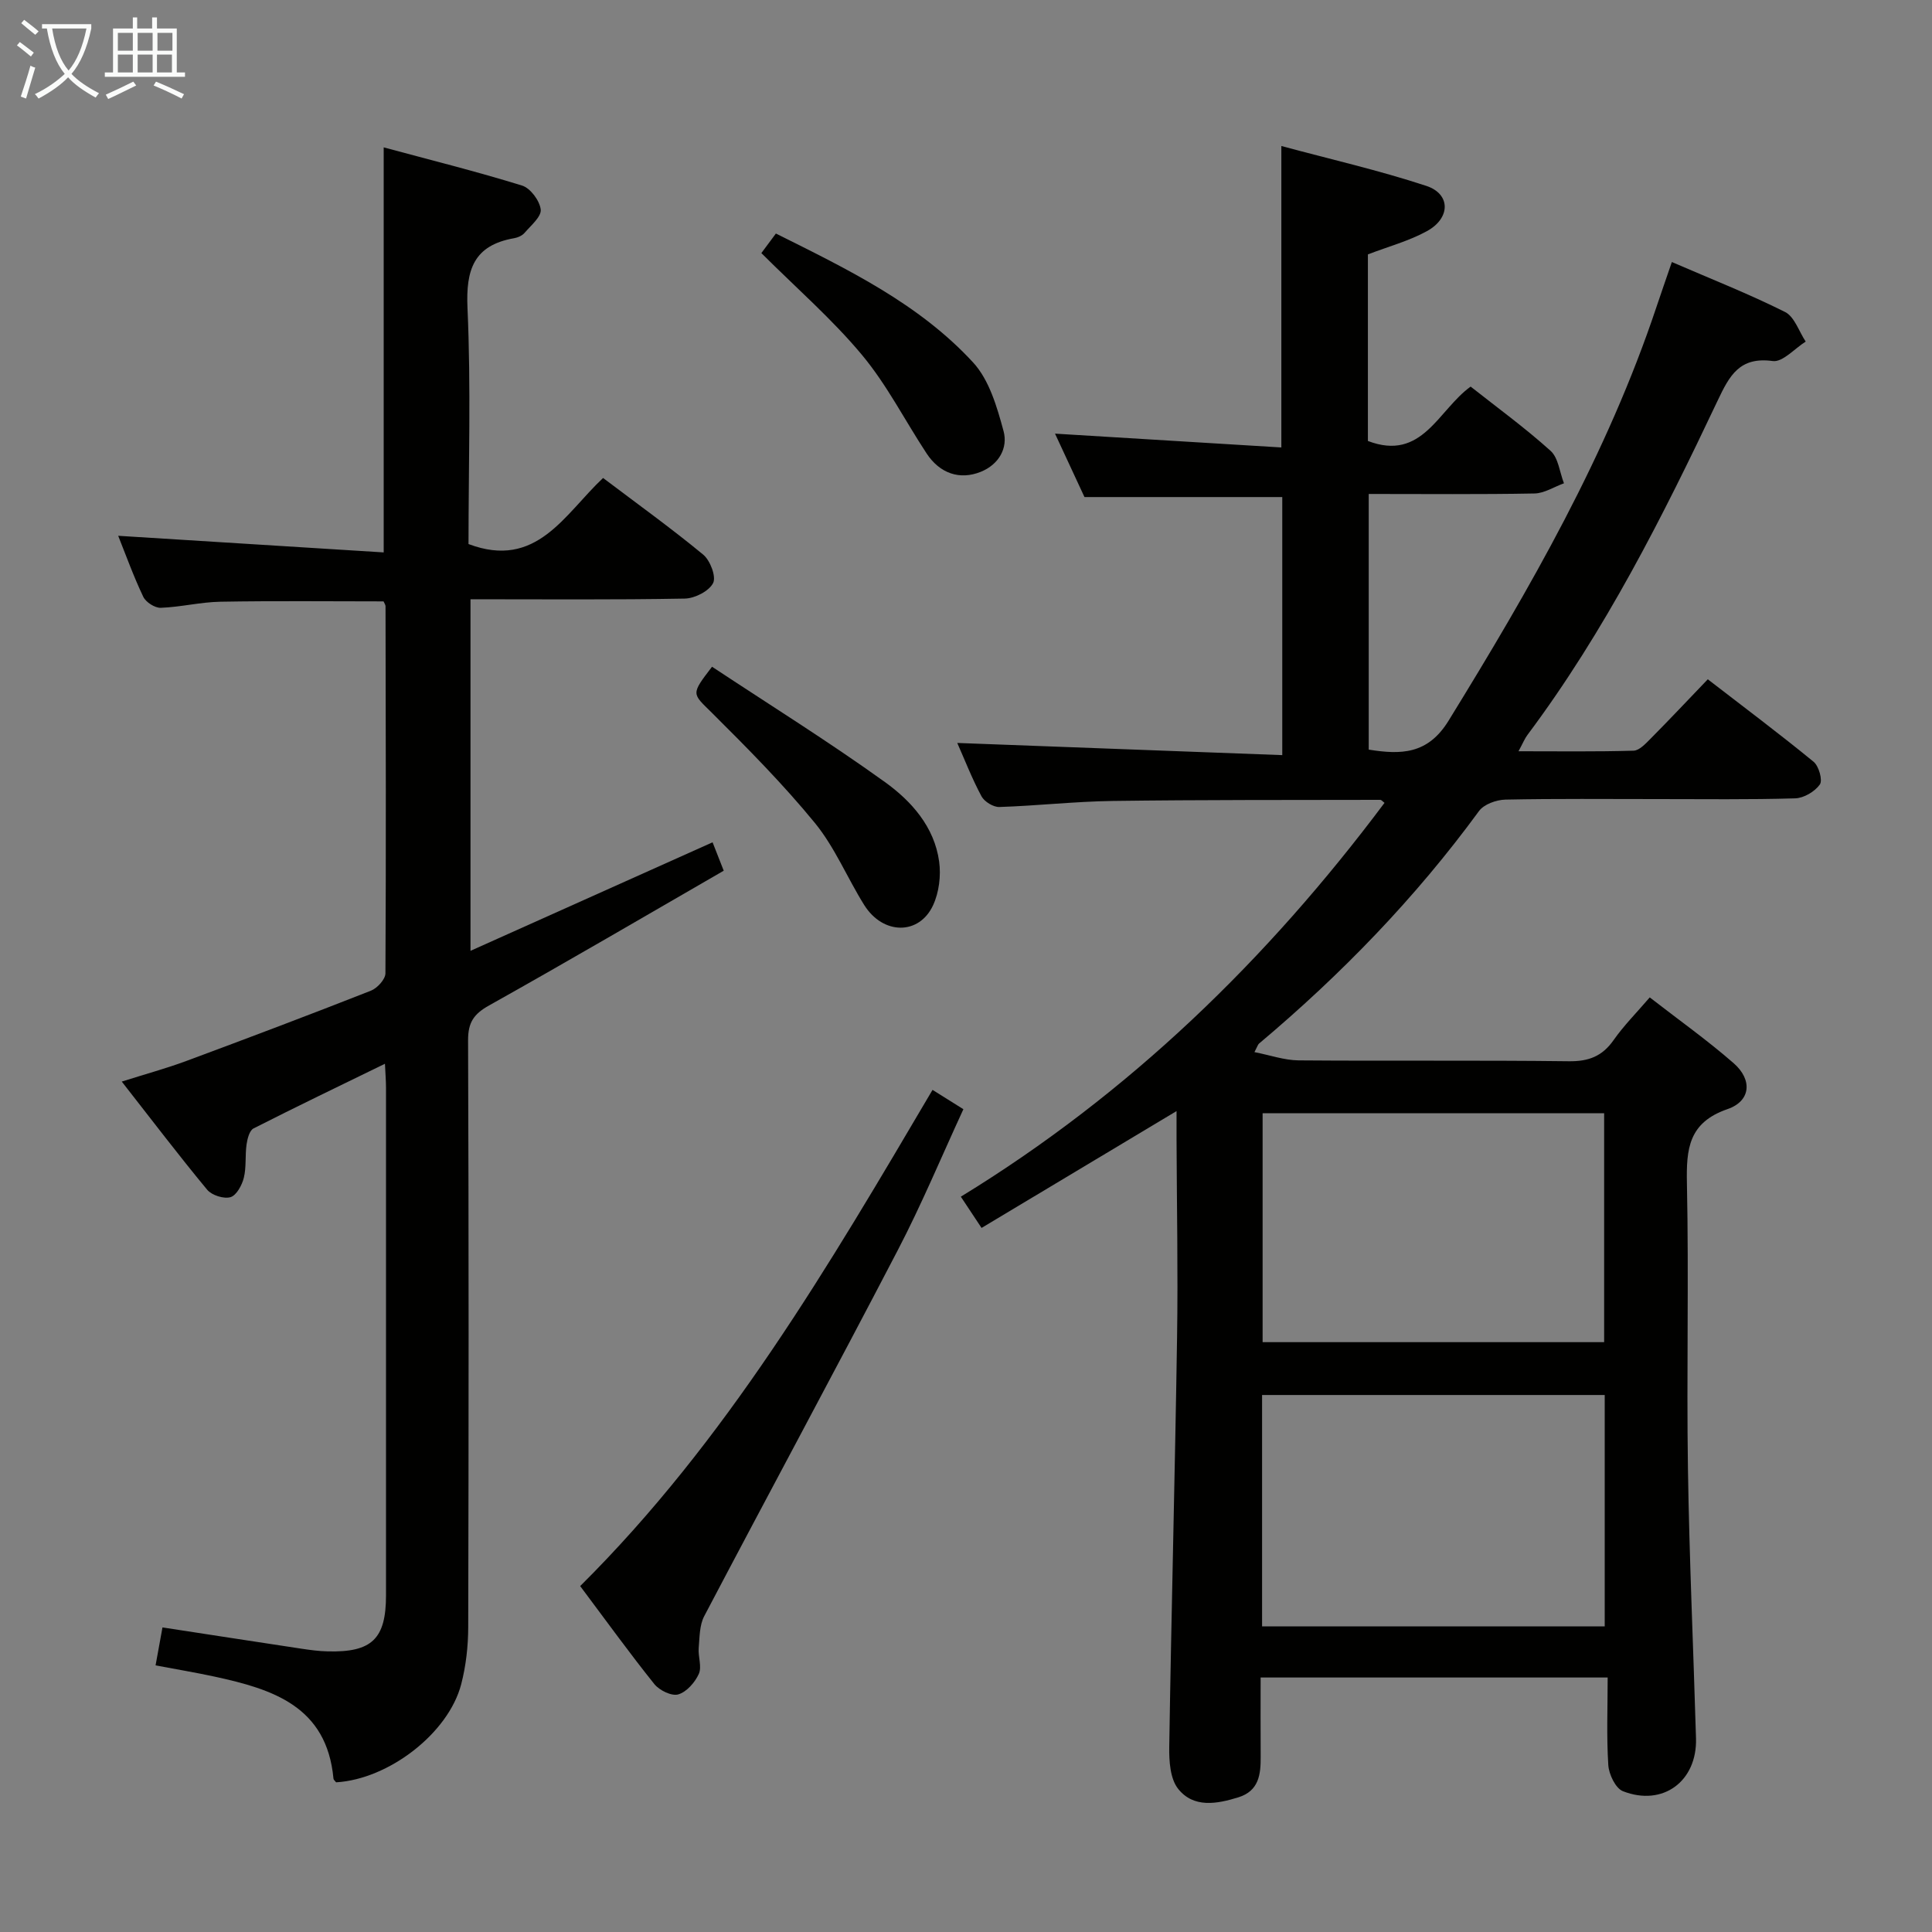 <svg enable-background="new 0 0 400 400" viewBox="0 0 400 400" xmlns="http://www.w3.org/2000/svg"><rect x="0" y="0" width="400" height="400" fill="#808080" stroke="none"/><g fill="#010100"><path d="m332.85 347.31c-24.31 0-47.74 0-71.85 0 0 5.52-.03 10.96.01 16.39.03 3.68-.37 7.09-4.6 8.41-4.46 1.39-9.28 2.27-12.48-1.74-1.67-2.09-1.9-5.77-1.85-8.72.44-28.28 1.19-56.56 1.62-84.84.21-13.66-.06-27.33-.11-40.99-.01-1.79 0-3.57 0-5.78-13.69 8.2-26.83 16.08-40.37 24.19-1.61-2.43-2.65-4-4.29-6.47 34.94-21.38 63.49-49.16 87.72-81.54-.37-.27-.63-.62-.89-.62-18.48.04-36.97-.02-55.45.23-7.81.11-15.6 1-23.41 1.25-1.24.04-3.09-1.1-3.69-2.21-1.95-3.63-3.45-7.51-5.02-11.05 22.37.84 44.64 1.67 67.29 2.52 0-18.69 0-36.09 0-53.43-13.41 0-26.78 0-40.95 0-1.78-3.83-3.99-8.59-6.1-13.13 15.73.96 31.23 1.91 46.86 2.86 0-21.15 0-41.2 0-62.41 10.12 2.73 20.22 5.03 30.02 8.26 5.06 1.67 5.04 6.66.13 9.36-3.73 2.05-7.97 3.18-12.23 4.82v38.63c11.26 4.3 14.53-6.41 21.27-11.26 5.52 4.36 11.28 8.55 16.55 13.3 1.62 1.46 1.88 4.44 2.77 6.72-2.03.73-4.06 2.07-6.1 2.11-11.31.21-22.62.1-34.32.1v52.93c6.64 1.06 12.21 1.03 16.52-5.97 16.85-27.36 32.85-55.1 43.08-85.76.94-2.81 1.92-5.6 3.16-9.22 8.11 3.51 15.94 6.59 23.43 10.34 1.96.98 2.88 4.03 4.28 6.13-2.28 1.43-4.77 4.31-6.82 4.03-6.88-.94-8.95 3.01-11.4 8.17-11.38 24.05-23.35 47.8-39.38 69.23-.58.77-.94 1.7-1.86 3.39 8.34 0 16.09.11 23.83-.12 1.21-.04 2.51-1.48 3.54-2.51 3.87-3.9 7.63-7.9 11.82-12.27 7.58 5.85 14.87 11.31 21.9 17.07 1.09.89 1.92 3.82 1.3 4.71-1.04 1.47-3.32 2.82-5.11 2.87-9.49.28-18.99.15-28.49.15-10.5 0-21-.11-31.49.11-1.88.04-4.45.96-5.48 2.37-13.16 17.99-28.53 33.84-45.55 48.15-.22.19-.3.54-.94 1.76 3.24.63 6.18 1.68 9.13 1.71 18.66.15 37.33-.05 55.99.18 4.09.05 6.9-1.04 9.24-4.38 2.08-2.97 4.68-5.58 7.48-8.84 5.96 4.63 11.91 8.85 17.38 13.63 3.92 3.43 3.56 7.83-1.28 9.5-8.08 2.79-8.55 8.25-8.4 15.42.41 19.66-.09 39.33.21 58.99.28 18.62 1.13 37.24 1.67 55.86.26 8.88-6.85 14.19-15.13 10.95-1.53-.6-2.91-3.5-3.03-5.42-.38-5.97-.13-11.94-.13-18.12zm-.61-58.49c-23.91 0-47.44 0-70.94 0v47.9h70.94c0-15.9 0-31.66 0-47.9zm-.12-10.94c0-16.09 0-31.76 0-47.39-23.88 0-47.28 0-70.71 0v47.39z"/><path d="m97.41 196.86c16.78-7.52 33.26-14.91 50.12-22.47.74 1.88 1.37 3.49 2.31 5.88-16.29 9.4-32.34 18.81-48.57 27.89-3.19 1.78-4.37 3.53-4.36 7.22.15 40.5.13 81 .03 121.49-.01 3.95-.46 8-1.45 11.82-2.64 10.17-15.02 19.68-25.9 20.32-.19-.26-.53-.5-.55-.78-1.39-14.98-12.61-18.5-24.59-21.1-4.04-.87-8.12-1.55-12.24-2.33.49-2.66.92-5.07 1.43-7.86 9.79 1.5 19.26 2.97 28.74 4.4 1.8.27 3.63.52 5.45.56 9.16.24 12.09-2.58 12.09-11.61.01-35 .01-70 0-104.99 0-1.45-.12-2.89-.22-5.06-9.41 4.59-18.36 8.89-27.21 13.39-.84.43-1.27 2.13-1.44 3.3-.33 2.29-.02 4.71-.57 6.92-.38 1.54-1.53 3.65-2.76 4.01-1.39.4-3.87-.39-4.82-1.53-5.91-7.13-11.51-14.51-17.69-22.4 4.98-1.58 9.26-2.74 13.4-4.28 12.77-4.74 25.51-9.55 38.19-14.54 1.31-.52 3-2.36 3-3.6.14-25.33.07-50.66.02-75.99 0-.29-.23-.59-.41-1.01-11.23 0-22.5-.13-33.76.07-4.13.07-8.23 1.11-12.37 1.26-1.21.04-3.07-1.15-3.61-2.27-2-4.18-3.57-8.56-5.2-12.64 18.36 1.15 36.6 2.29 54.97 3.44 0-28.58 0-55.8 0-83.86 9.62 2.6 19.22 4.99 28.65 7.91 1.72.53 3.65 3.13 3.86 4.96.17 1.47-2.03 3.3-3.34 4.83-.5.58-1.4.98-2.18 1.11-8.33 1.47-10 6.48-9.64 14.47.73 16.3.21 32.64.21 48.85 14.11 5.33 19.86-6.17 27.86-13.68 7.05 5.33 14.08 10.38 20.73 15.87 1.45 1.2 2.73 4.57 2.05 5.89-.86 1.68-3.79 3.17-5.85 3.21-14.65.27-29.31.14-44.38.14z"/><path d="m120.12 328.38c30.28-30.07 51.45-66.26 72.95-102.73 2.12 1.33 3.88 2.43 6.39 4-4.51 9.77-8.64 19.7-13.59 29.2-13.19 25.34-26.78 50.47-40.07 75.76-.99 1.88-.95 4.37-1.14 6.59-.15 1.8.69 3.89.02 5.37-.8 1.76-2.53 3.74-4.26 4.24-1.36.4-3.9-.84-4.94-2.13-5.09-6.35-9.86-12.96-15.36-20.3z"/><path d="m147.42 138.04c11.91 7.88 24.13 15.49 35.8 23.88 5.48 3.94 10.24 9.28 11.22 16.46.4 2.93-.02 6.37-1.25 9.03-2.89 6.26-10.38 6.16-14.26-.03-3.51-5.61-6.08-11.94-10.22-17-6.59-8.05-13.97-15.49-21.36-22.84-4.06-4.02-4.38-3.7.07-9.5z"/><path d="m157.63 52.4c.66-.89 1.72-2.32 3.01-4.05 14.84 7.4 29.61 14.51 40.83 26.69 3.35 3.64 4.96 9.24 6.31 14.23.93 3.45-.94 6.88-4.71 8.41-4.34 1.75-8.48.38-11.24-3.82-4.47-6.79-8.2-14.18-13.37-20.38-6.13-7.36-13.45-13.72-20.83-21.08z"/></g><path d="m6.4 11.7c-1-.8-1.9-1.6-2.9-2.3l.6-.7c.9.7 1.9 1.4 2.9 2.2zm-2.1 8.3c.7-2.1 1.4-4.2 2-6.4.2.1.6.3 1 .4-.7 2.3-1.3 4.4-1.9 6.4zm3-12.8c-1.1-.9-2.1-1.7-2.9-2.4l.6-.7c1 .8 2 1.5 3 2.4zm1.4-1.3v-.9h10.2v.9c-.9 4.2-2.3 7.3-4.1 9.4 1.3 1.4 3.2 2.7 5.7 4-.2.2-.4.5-.7.9-2.5-1.4-4.4-2.7-5.7-4.2-1.4 1.5-3.5 3-6.1 4.4 0 0 0 0-.1-.1-.3-.4-.5-.7-.7-.8 2.7-1.3 4.7-2.8 6.2-4.2-1.8-2.2-3-5.3-3.7-9.4zm9.2 0h-7.1c.6 3.8 1.7 6.7 3.4 8.7 1.7-2 2.9-4.8 3.7-8.7z" fill="#fafbfa"/><path d="m31.6 3.6h.9v2.3h4.1v9.1h1.7v.9h-16.6v-.9h1.7v-9.1h4.1v-2.3h.9v2.3h3.1v-2.3zm-4 13.3.6.8c-1.9.9-3.8 1.9-5.8 2.8-.2-.3-.3-.6-.5-.9 2-.9 3.9-1.8 5.7-2.7zm-3.2-10.1v3.7h3.1v-3.7zm0 4.5v3.7h3.1v-3.7zm4.1-4.5v3.7h3.1v-3.7zm0 4.5v3.7h3.1v-3.7zm9.1 9.1c-2.1-1.1-4.1-2-5.8-2.7l.5-.8c2.2.9 4.1 1.8 5.8 2.6zm-1.9-13.6h-3.1v3.7h3.1zm-3.2 4.5v3.7h3.1v-3.7z" fill="#fafbfa"/></svg>